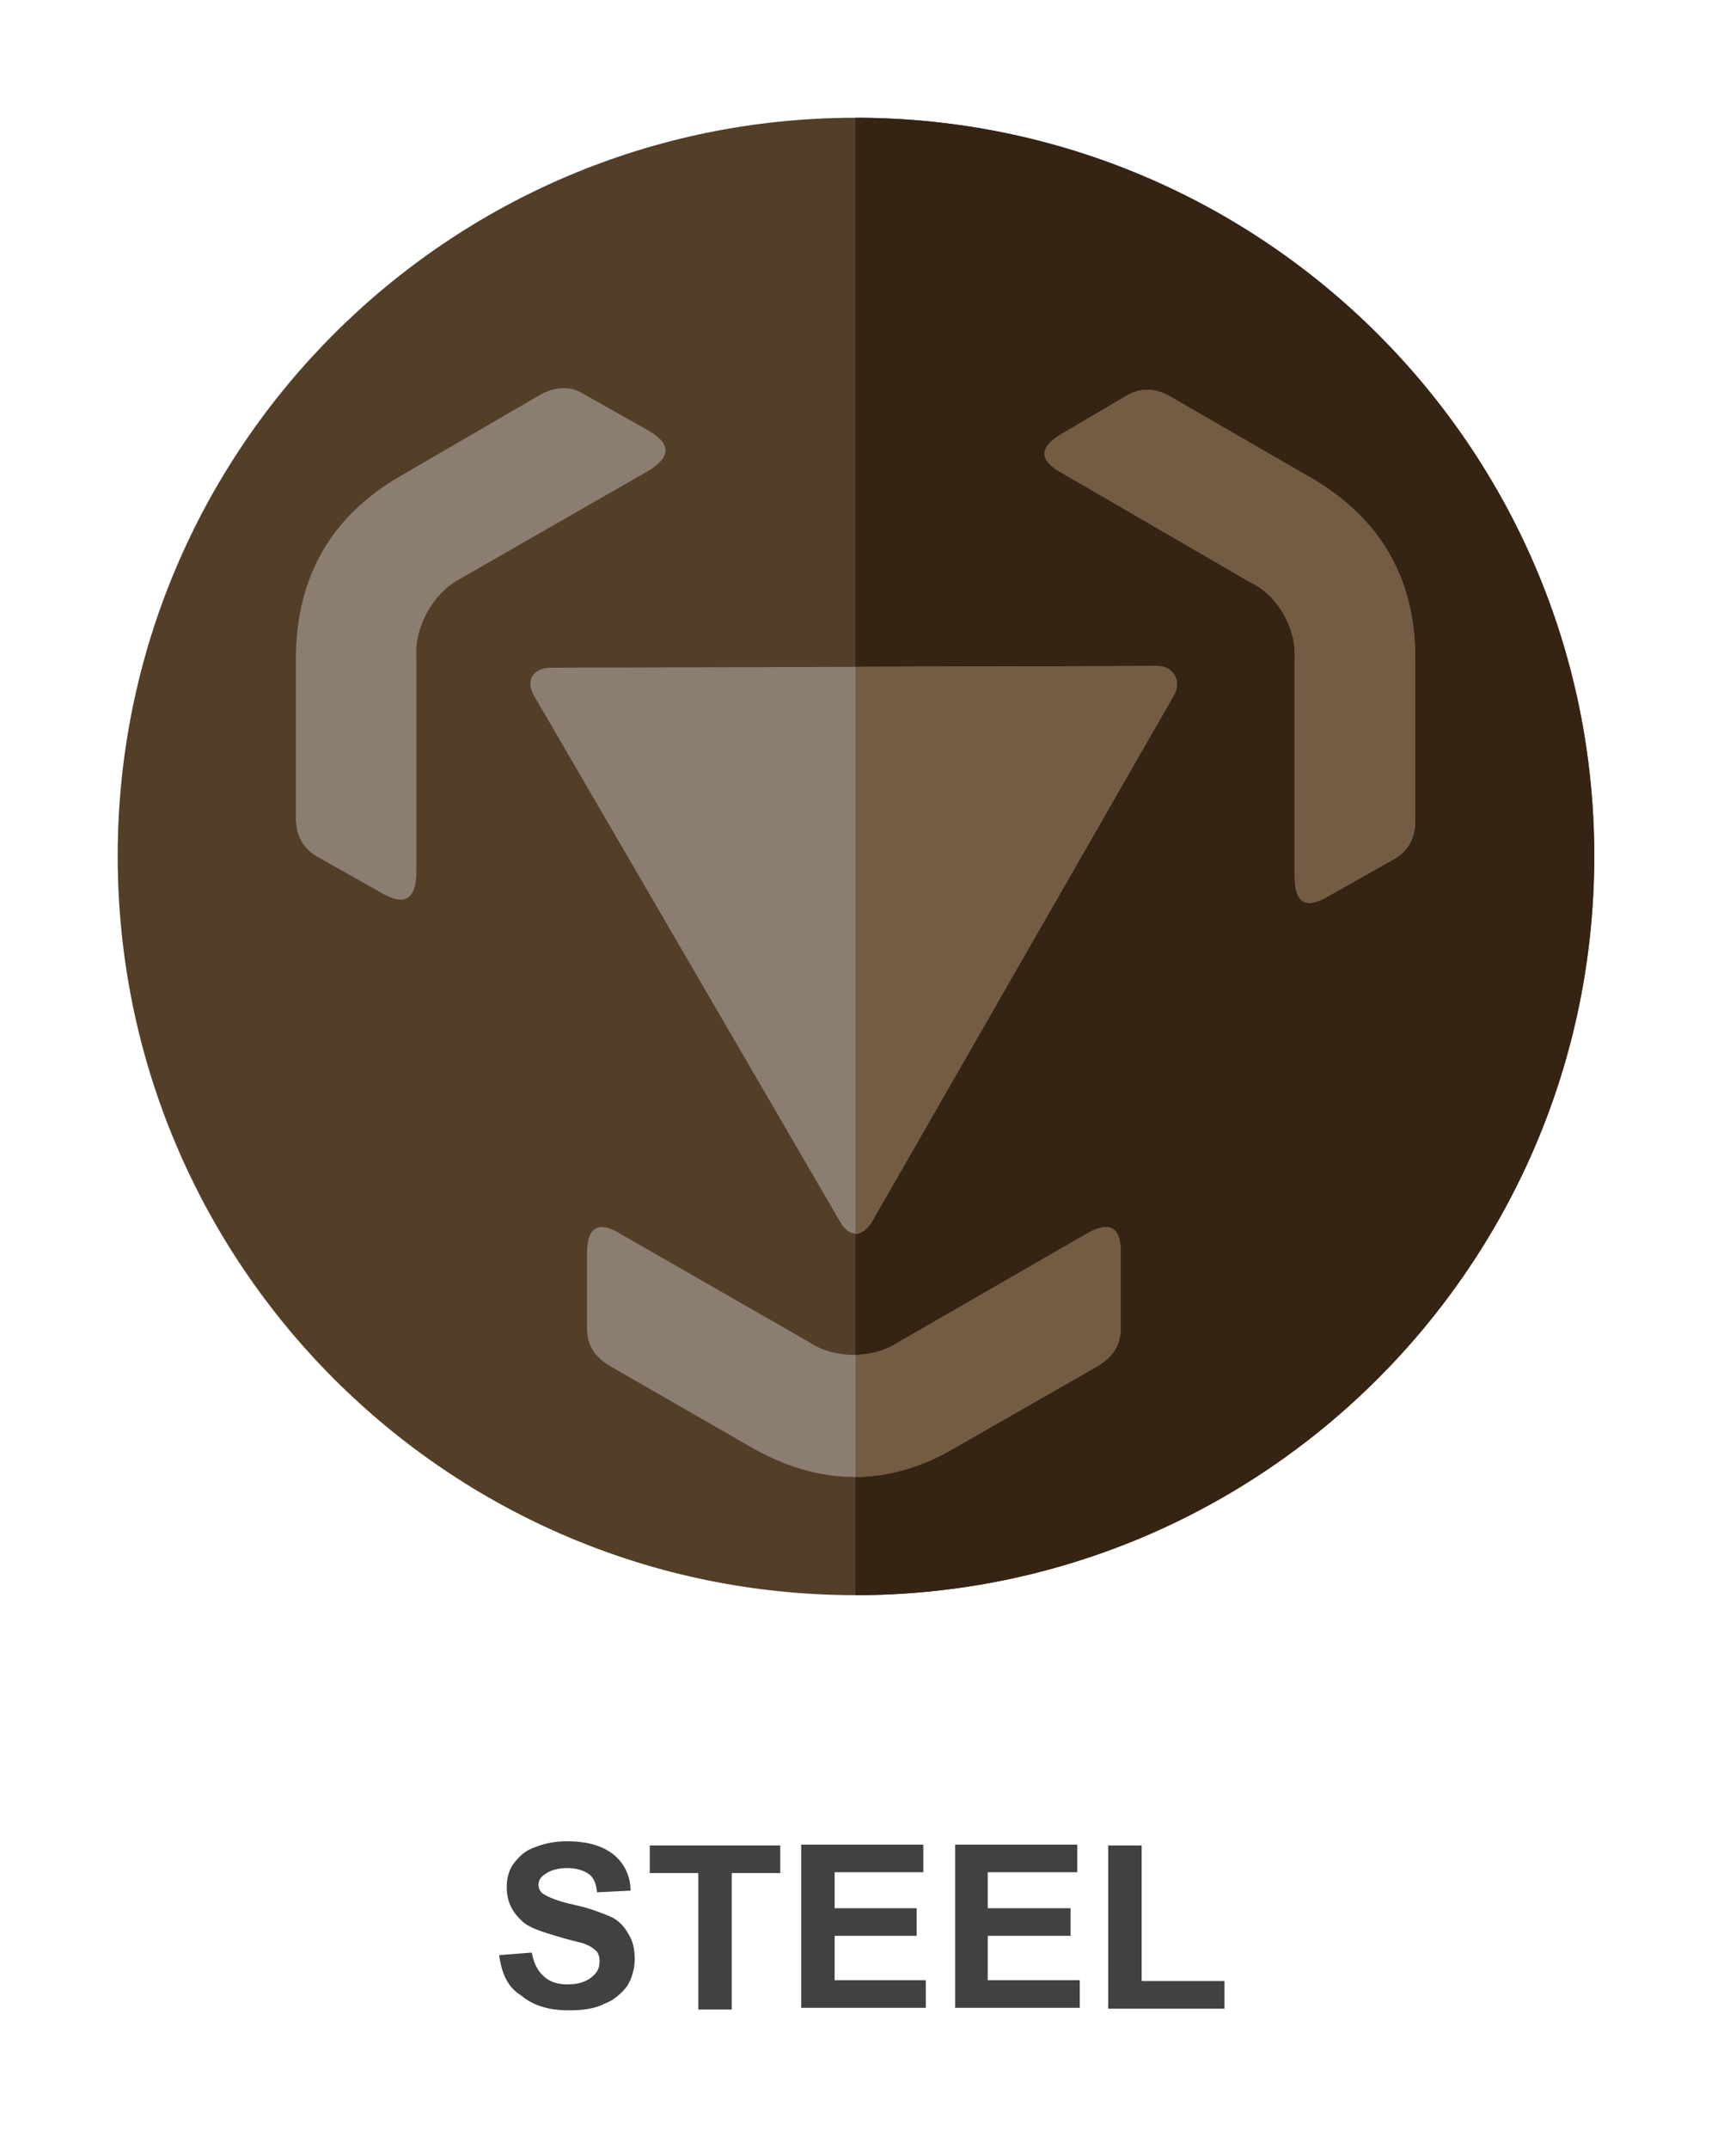 <svg width="59" height="73" viewBox="0 0 59 73" fill="none" xmlns="http://www.w3.org/2000/svg">
<g filter="url(#filter0_d)">
<path fill-rule="evenodd" clip-rule="evenodd" d="M29.077 0C42.924 0 54.183 11.231 54.183 25.077C54.183 38.952 42.924 50.183 29.077 50.183C15.231 50.183 4 38.952 4 25.077C4 11.231 15.231 0 29.077 0Z" fill="#533E28"/>
<path fill-rule="evenodd" clip-rule="evenodd" d="M29.077 0C42.924 0 54.183 11.231 54.183 25.077C54.183 38.952 42.924 50.183 29.077 50.183V0Z" fill="#352414"/>
<path fill-rule="evenodd" clip-rule="evenodd" d="M29.646 37.474L39.91 19.59C40.166 19.106 39.853 18.623 39.341 18.623L18.728 18.68C18.102 18.68 17.846 19.135 18.159 19.647L28.537 37.474C28.85 38.042 29.305 38.042 29.646 37.474ZM25.466 45.122L20.718 42.392C20.206 42.08 19.95 41.71 19.95 41.084V38.554C19.95 37.616 20.405 37.474 21.116 37.928L27.513 41.596C28.366 42.165 29.674 42.165 30.527 41.596L36.896 37.928C37.664 37.474 38.09 37.616 38.09 38.554V41.084C38.09 41.682 37.834 42.051 37.322 42.392L32.546 45.122C30.214 46.515 27.855 46.515 25.466 45.122ZM48.098 18.367V23.883C48.098 24.452 47.871 24.907 47.359 25.191L45.141 26.442C44.317 26.925 44.004 26.613 44.004 25.759V18.367C44.061 17.315 43.407 16.206 42.497 15.78L36.128 12.084C35.361 11.686 35.247 11.231 36.072 10.747L38.289 9.439C38.801 9.155 39.256 9.184 39.768 9.468L44.544 12.226C46.904 13.591 48.098 15.638 48.098 18.367ZM13.61 12.169L18.358 9.411C18.87 9.127 19.382 9.098 19.837 9.383L22.054 10.634C22.879 11.117 22.737 11.572 22.026 11.998L15.629 15.666C14.719 16.149 14.093 17.287 14.15 18.282V25.617C14.15 26.47 13.809 26.811 13.013 26.357L10.795 25.106C10.284 24.821 10.056 24.366 10.056 23.769V18.31C10.085 15.581 11.25 13.534 13.61 12.169Z" fill="#8B7E71"/>
<path fill-rule="evenodd" clip-rule="evenodd" d="M29.646 37.474L39.91 19.59C40.166 19.106 39.853 18.623 39.341 18.623L29.077 18.651V37.928C29.276 37.9 29.475 37.758 29.646 37.474ZM29.077 42.023V46.174C30.243 46.145 31.409 45.833 32.546 45.122L37.322 42.392C37.834 42.08 38.09 41.71 38.09 41.084V38.554C38.09 37.616 37.635 37.474 36.896 37.928L30.527 41.596C30.129 41.852 29.617 42.023 29.077 42.023ZM48.098 18.367V23.883C48.098 24.452 47.871 24.907 47.359 25.191L45.141 26.442C44.317 26.925 44.004 26.613 44.004 25.759V18.367C44.061 17.315 43.407 16.206 42.497 15.78L36.128 12.084C35.361 11.686 35.247 11.231 36.072 10.747L38.289 9.439C38.801 9.155 39.256 9.184 39.768 9.468L44.544 12.226C46.904 13.591 48.098 15.638 48.098 18.367Z" fill="#745C44"/>
<path d="M16.965 62.409L18.074 62.323C18.131 62.664 18.273 62.949 18.472 63.119C18.671 63.318 18.955 63.404 19.297 63.404C19.638 63.404 19.922 63.318 20.121 63.148C20.32 62.977 20.377 62.835 20.377 62.608C20.377 62.494 20.349 62.38 20.292 62.295C20.206 62.21 20.064 62.096 19.894 62.039C19.78 61.982 19.439 61.925 18.984 61.783C18.387 61.612 17.96 61.47 17.733 61.243C17.392 60.93 17.221 60.56 17.221 60.106C17.221 59.821 17.278 59.565 17.448 59.309C17.647 59.054 17.846 58.855 18.188 58.741C18.472 58.627 18.841 58.542 19.268 58.542C20.007 58.542 20.491 58.712 20.86 58.997C21.23 59.309 21.429 59.736 21.429 60.219L20.292 60.276C20.263 59.992 20.178 59.764 20.007 59.651C19.837 59.537 19.609 59.452 19.268 59.452C18.955 59.452 18.671 59.537 18.5 59.679C18.387 59.736 18.301 59.878 18.301 60.02C18.301 60.134 18.358 60.276 18.472 60.333C18.642 60.447 18.984 60.589 19.524 60.703C20.064 60.816 20.462 60.987 20.747 61.101C21.002 61.215 21.201 61.413 21.344 61.669C21.514 61.925 21.571 62.21 21.571 62.551C21.571 62.864 21.486 63.176 21.315 63.461C21.116 63.717 20.86 63.944 20.547 64.058C20.235 64.228 19.808 64.285 19.325 64.285C18.642 64.285 18.102 64.115 17.704 63.773C17.278 63.517 17.05 63.062 16.965 62.409ZM23.732 64.257V59.622H22.083V58.684H26.518V59.622H24.869V64.257H23.732ZM27.229 64.257V58.656H31.38V59.594H28.366V60.816H31.153V61.755H28.366V63.262H31.465V64.2H27.229V64.257ZM32.461 64.257V58.656H36.612V59.594H33.569V60.816H36.384V61.755H33.569V63.262H36.697V64.2H32.461V64.257ZM37.664 64.257V58.684H38.801V63.29H41.616V64.228H37.664V64.257Z" fill="#414042"/>
</g>
<defs>
<filter id="filter0_d" x="0" y="0" width="58.183" height="72.285" filterUnits="userSpaceOnUse" color-interpolation-filters="sRGB">
<feFlood flood-opacity="0" result="BackgroundImageFix"/>
<feColorMatrix in="SourceAlpha" type="matrix" values="0 0 0 0 0 0 0 0 0 0 0 0 0 0 0 0 0 0 127 0"/>
<feOffset dy="4"/>
<feGaussianBlur stdDeviation="2"/>
<feColorMatrix type="matrix" values="0 0 0 0 0 0 0 0 0 0 0 0 0 0 0 0 0 0 0.25 0"/>
<feBlend mode="normal" in2="BackgroundImageFix" result="effect1_dropShadow"/>
<feBlend mode="normal" in="SourceGraphic" in2="effect1_dropShadow" result="shape"/>
</filter>
</defs>
</svg>
